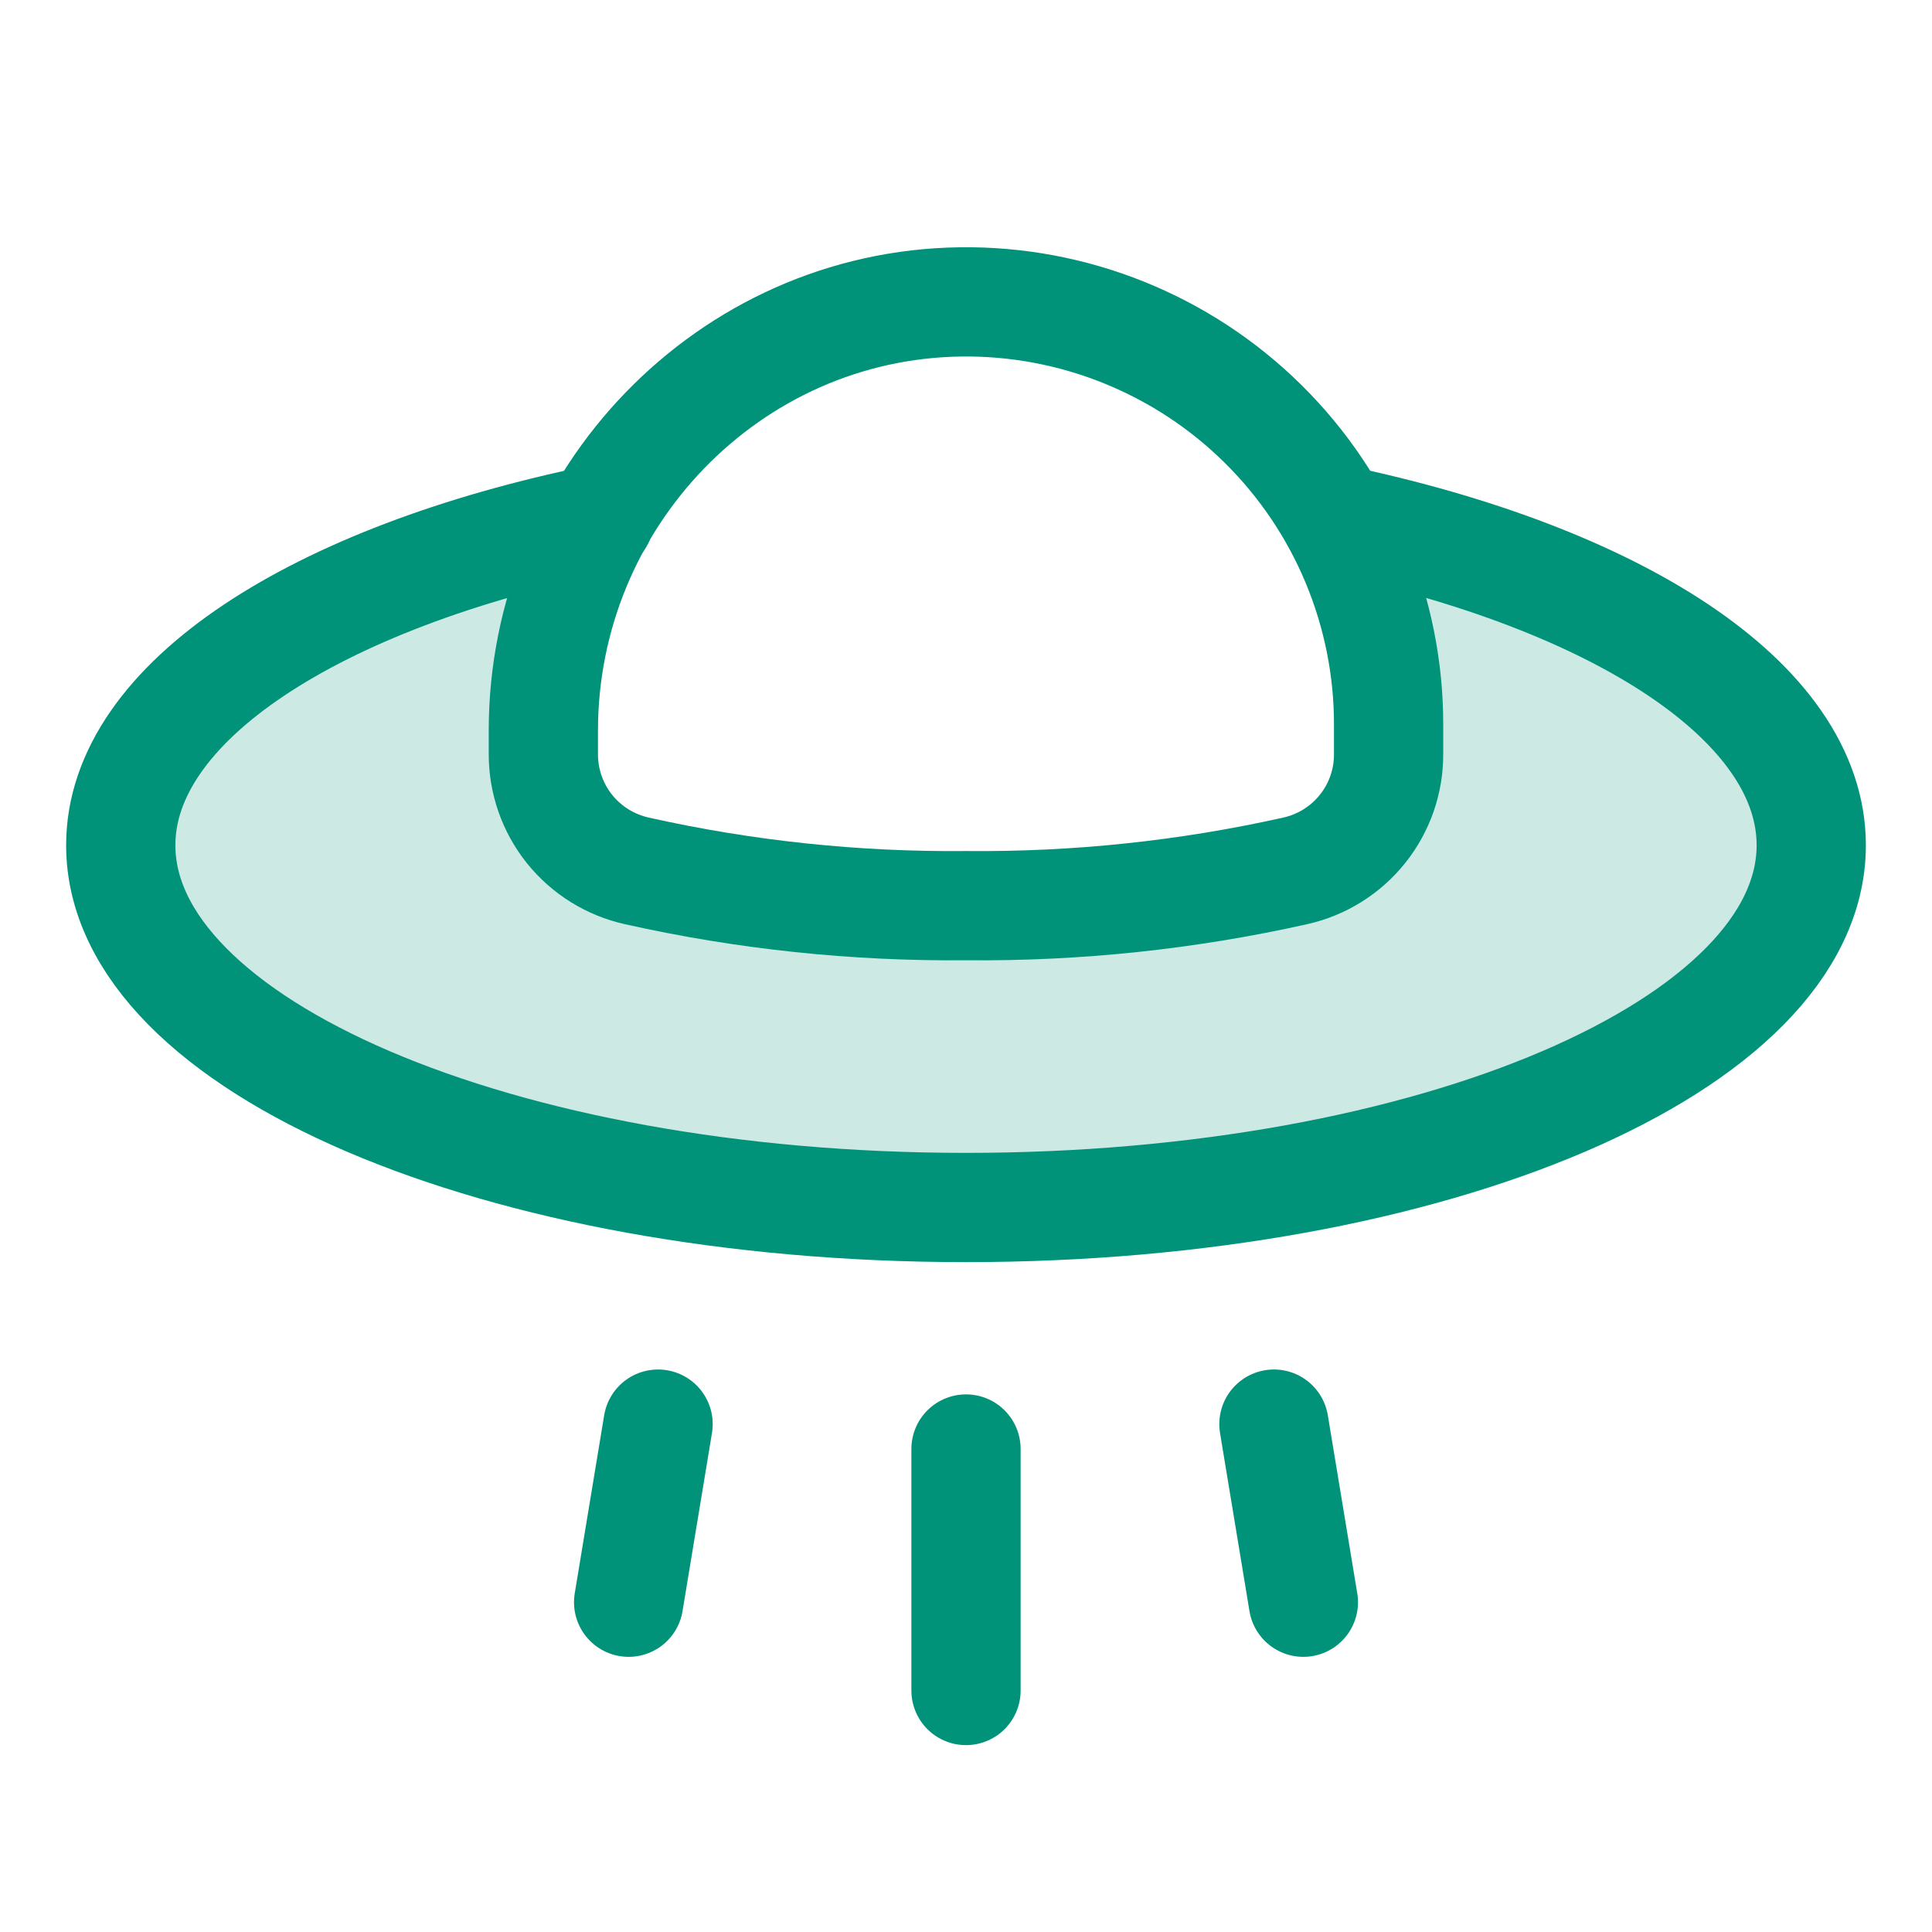 <svg width="42" height="42" viewBox="0 0 42 42" fill="none" xmlns="http://www.w3.org/2000/svg">
<g id="FlyingSaucer">
<path id="Vector" opacity="0.2" d="M29.039 11.287C29.79 12.655 30.185 14.19 30.187 15.75V16.39C30.19 16.982 29.99 17.558 29.619 18.021C29.249 18.483 28.732 18.805 28.153 18.933C25.805 19.457 23.405 19.711 21 19.688C18.595 19.711 16.194 19.457 13.847 18.933C13.268 18.805 12.751 18.483 12.38 18.021C12.01 17.558 11.81 16.982 11.812 16.39V15.881C11.813 14.271 12.232 12.688 13.027 11.287C6.874 12.551 2.625 15.258 2.625 18.375C2.625 22.723 10.844 26.25 21 26.25C31.155 26.25 39.375 22.723 39.375 18.375C39.375 15.258 35.158 12.567 29.039 11.287Z" fill="#009379"/>
<path id="Vector_2" d="M27.694 30.959L28.334 34.831" stroke="#009379" stroke-width="2.375" stroke-linecap="round" stroke-linejoin="round"/>
<path id="Vector_3" d="M21 31.5V36.75" stroke="#009379" stroke-width="2.375" stroke-linecap="round" stroke-linejoin="round"/>
<path id="Vector_4" d="M14.306 30.959L13.666 34.831" stroke="#009379" stroke-width="2.375" stroke-linecap="round" stroke-linejoin="round"/>
<path id="Vector_5" d="M29.039 11.287C35.158 12.567 39.375 15.258 39.375 18.375C39.375 22.723 31.155 26.25 21 26.25C10.844 26.25 2.625 22.723 2.625 18.375C2.625 15.258 6.874 12.551 13.027 11.287" stroke="#009379" stroke-width="2.375" stroke-linecap="round" stroke-linejoin="round"/>
<path id="Vector_6" d="M11.812 16.39C11.81 16.983 12.01 17.558 12.38 18.021C12.751 18.483 13.268 18.805 13.847 18.933C16.194 19.458 18.595 19.711 21 19.688C23.405 19.711 25.805 19.458 28.153 18.933C28.732 18.805 29.249 18.483 29.619 18.021C29.99 17.558 30.19 16.983 30.187 16.39V15.75C30.188 14.534 29.946 13.33 29.477 12.207C29.008 11.085 28.321 10.067 27.456 9.213C26.591 8.358 25.564 7.684 24.436 7.229C23.308 6.774 22.101 6.547 20.885 6.563C15.832 6.628 11.812 10.845 11.812 15.881V16.39Z" stroke="#009379" stroke-width="2.375" stroke-linecap="round" stroke-linejoin="round"/>
</g>
</svg>
